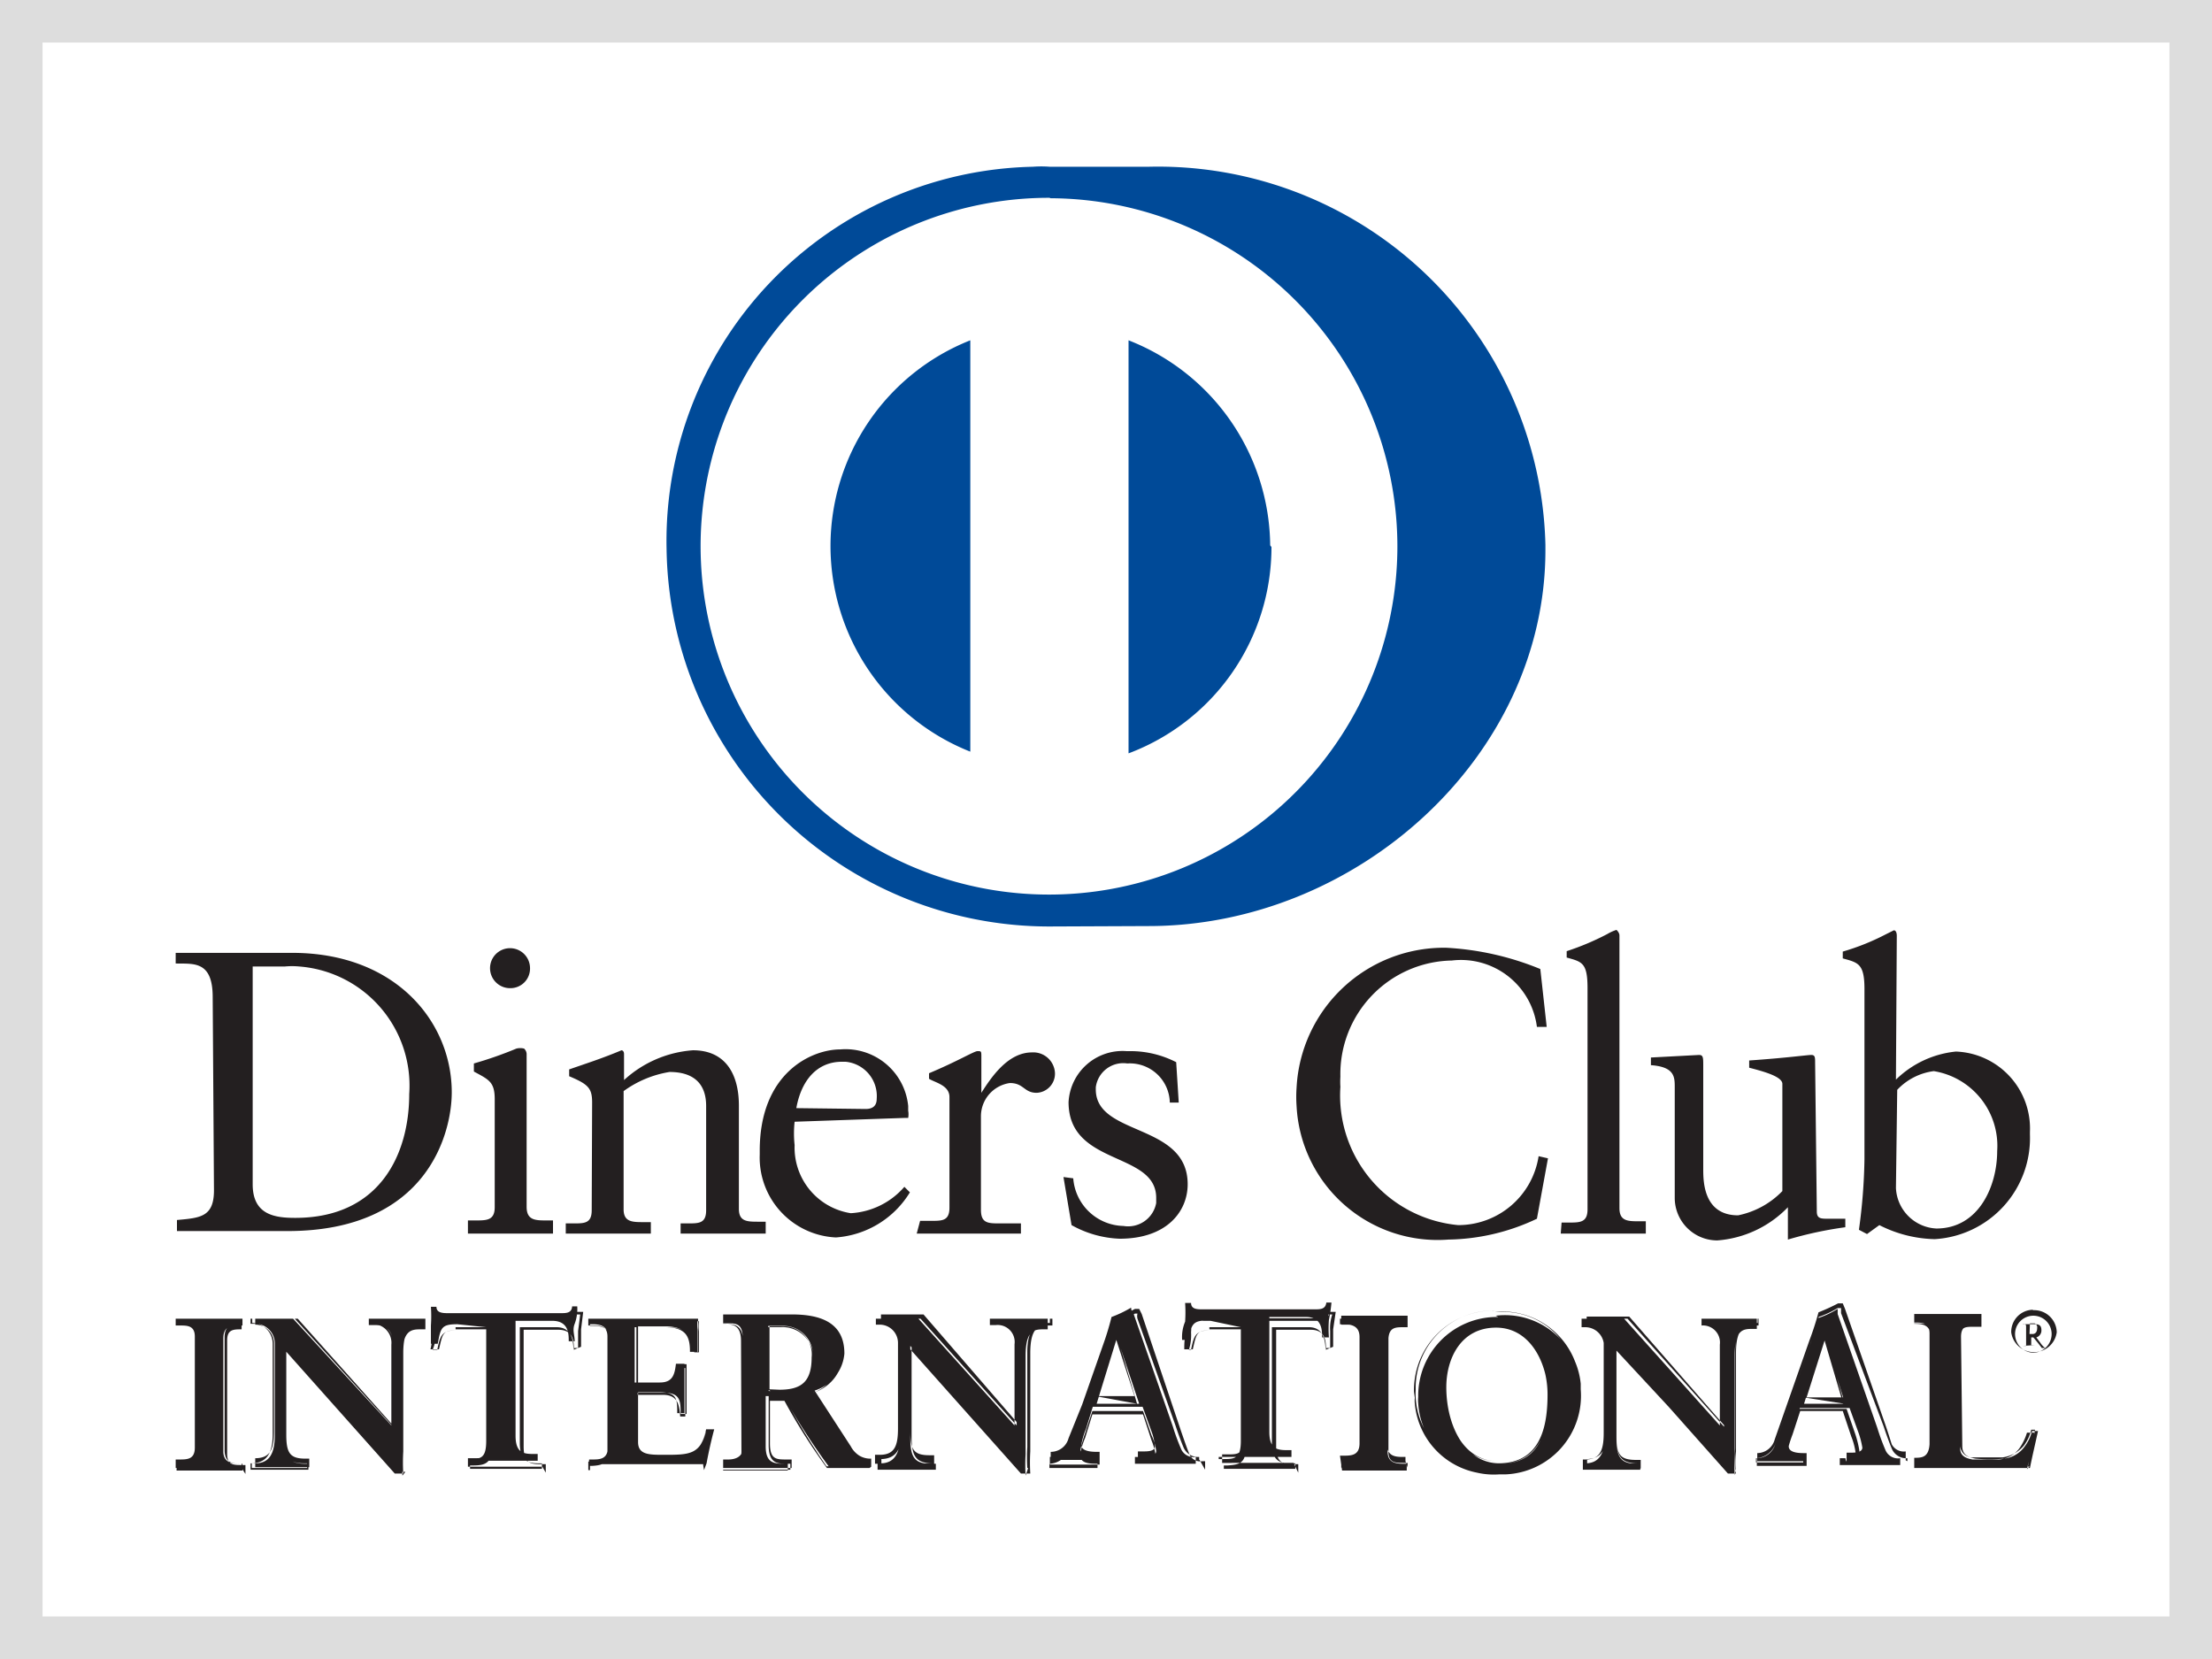 <svg id="e35e8f11-da4e-4e87-9582-87dea089a1dc" xmlns="http://www.w3.org/2000/svg" width="52" height="39" viewBox="0 0 52 39">
    <defs>
        <style>
            .bacdddf5-677f-4214-8e22-6724e30c2c1a{fill:#fff;}.ab5831ad-5353-446f-b128-f8b7ac27971e{fill:#231f20;}.f1189df7-00ab-4825-80e0-a530bed853be{fill:#004a98;}.abaf4f5d-29b6-44ee-9a51-450819f5a6cd{fill:#ddd;}
        </style>
    </defs>
    <path class="bacdddf5-677f-4214-8e22-6724e30c2c1a" d="M0,0H52V39H0Z"/>
    <path class="ab5831ad-5353-446f-b128-f8b7ac27971e"
          d="M5.94,27.84c0,.72.52.79,1,.79,2,0,2.68-1.51,2.68-2.91a2.81,2.81,0,0,0-2.59-3,1.82,1.82,0,0,0-.33,0H5.94ZM5,23.44c0-.86-.45-.78-.87-.79V22.4H6.87c2.43,0,3.75,1.62,3.75,3.28,0,.93-.55,3.26-3.86,3.26H4.16v-.26c.55-.05.87-.07.87-.7ZM12,23.23a.47.47,0,1,1,.46-.47.46.46,0,0,1-.46.47h0m-1,5.46h.18c.26,0,.45,0,.45-.31V25.84c0-.41-.14-.46-.49-.65V25a9.07,9.07,0,0,0,1-.35.38.38,0,0,1,.18,0,.18.18,0,0,1,.06.13v3.59c0,.32.21.32.47.32H13V29H11Zm2.92-2.77c0-.34-.09-.43-.54-.62v-.16c.4-.14.78-.26,1.23-.45,0,0,.06,0,.06.09v.61a2.68,2.68,0,0,1,1.62-.7c.78,0,1.08.58,1.08,1.3v2.43c0,.3.2.3.46.3H18V29H16v-.24h.17c.26,0,.43,0,.43-.31V26c0-.54-.31-.8-.86-.8a2.52,2.52,0,0,0-1.08.45v2.78c0,.3.21.3.47.3h.17V29h-2v-.24h.18c.26,0,.43,0,.43-.31Zm6.43.15c.22,0,.26-.13.26-.24a.81.81,0,0,0-.73-.87h-.09c-.57,0-.95.42-1.07,1.09Zm-1.67.3a2.53,2.53,0,0,0,0,.55A1.56,1.56,0,0,0,20,28.52a1.8,1.8,0,0,0,1.26-.62l.13.13a2.22,2.22,0,0,1-1.74,1.06,1.88,1.88,0,0,1-1.79-1.95s0-.06,0-.09c0-1.84,1.23-2.38,1.89-2.38A1.48,1.48,0,0,1,21.35,26v.11a.49.49,0,0,1,0,.17l-.08,0Zm2.95,2.33h.26c.26,0,.43,0,.43-.31v-2.6c0-.28-.34-.34-.48-.43v-.13c.69-.29,1.06-.52,1.14-.52s.09,0,.09.11v.87c.23-.36.62-.95,1.19-.95a.51.51,0,0,1,.54.48.45.45,0,0,1-.43.47c-.3,0-.3-.23-.63-.23a.79.79,0,0,0-.68.78v2.2c0,.32.17.32.45.32H24V29H21.55Zm3.6-1a1.21,1.21,0,0,0,1.18,1.12.67.67,0,0,0,.77-.54s0-.08,0-.12c0-1.1-2.06-.74-2.06-2.25a1.27,1.27,0,0,1,1.36-1.2h.1a2.35,2.35,0,0,1,1.07.26l.06.95h-.21a.94.94,0,0,0-1-.92h0a.65.65,0,0,0-.74.56v.05c0,1.11,2.16.78,2.16,2.23,0,.63-.48,1.28-1.6,1.28a2.5,2.5,0,0,1-1.13-.32L25,27.67Zm11.13-3.56h-.23a1.8,1.8,0,0,0-2-1.56h0a2.67,2.67,0,0,0-2.62,2.73,1.94,1.94,0,0,0,0,.24,3.06,3.06,0,0,0,2.77,3.25,1.91,1.91,0,0,0,1.89-1.62l.22.05-.26,1.42a5,5,0,0,1-2.08.49A3.32,3.32,0,0,1,30.48,26a3.08,3.08,0,0,1,0-.43A3.47,3.47,0,0,1,34,22.28a6.76,6.76,0,0,1,2.21.5Zm.35,4.6h.17c.26,0,.44,0,.44-.31v-5.2c0-.6-.13-.62-.49-.72v-.15a6.15,6.15,0,0,0,.95-.4,1.07,1.07,0,0,1,.22-.1s.07.06.07.13V28.4c0,.31.2.31.47.31h.15V29h-2Zm6-.26c0,.17.1.17.26.17h.41v.2a9,9,0,0,0-1.35.29v-.76a2.57,2.57,0,0,1-1.66.78,1,1,0,0,1-1-1V25.56c0-.24,0-.48-.56-.52v-.18l1.13-.06c.1,0,.1.06.1.26v2.42c0,.28,0,1.09.82,1.09A2,2,0,0,0,41.9,28V25.48c0-.17-.43-.29-.78-.38v-.17c.87-.06,1.37-.13,1.46-.13s.09.06.09.18Zm1.86-.55a1,1,0,0,0,.95.95c1,0,1.43-1,1.43-1.82a1.78,1.78,0,0,0-1.49-1.88,1.43,1.43,0,0,0-.86.44Zm0-2.55a2.35,2.35,0,0,1,1.41-.66,1.81,1.81,0,0,1,1.74,1.89v.06a2.38,2.38,0,0,1-2.24,2.46,3,3,0,0,1-1.3-.33l-.29.21-.19-.1a13.26,13.26,0,0,0,.13-1.66v-4c0-.6-.15-.62-.51-.72v-.16a5.5,5.5,0,0,0,1-.4l.2-.1c.05,0,.07.06.07.13ZM4.16,34.38h.06c.17,0,.37,0,.37-.29V31.43c0-.26-.19-.3-.37-.3H4.16V31H5.7v.16H5.63c-.17,0-.38,0-.38.3v2.66c0,.26.2.29.38.29H5.7v.16H4.15Zm1.52.13v-.1c-.18,0-.4,0-.4-.32V31.43c0-.29.21-.32.39-.32V31H4.16v.11h.06c.17,0,.4,0,.4.32v2.66c0,.28-.22.32-.4.32H4.16v.1H5.68m0,0H4.13v-.2h.08c.19,0,.37,0,.37-.28V31.42c0-.26-.18-.26-.35-.26h-.1V31H5.68v.25h0c-.19,0-.34,0-.34.26v2.67c0,.26.15.26.34.26h.09v.21Zm3.52-1V31.61a.44.44,0,0,0-.38-.48H8.67V31H10v.16H9.91c-.19,0-.43,0-.43.65v2.31a4.51,4.51,0,0,0,0,.52h-.2l-2.6-2.92V33.8c0,.43.09.61.49.61h.08v.14H5.89V34.4H6c.35,0,.46-.26.46-.66V31.57A.46.46,0,0,0,6,31.12H5.89V31h1Zm.07,1h.18a2,2,0,0,1,0-.49V31.78c0-.61.26-.67.47-.68H10V31H8.68v.11h.09a.45.45,0,0,1,.47.43v2L6.93,31h-1v.1a.49.49,0,0,1,.48.48v2.14c0,.41-.12.67-.49.68v.11h1.3v-.11H7.15c-.4,0-.5-.18-.5-.63V31.63Zm.26.09h-.2l-2.6-2.88v2c0,.43.08.57.45.57h.09v.2H6v-.21H6c.35,0,.44-.21.44-.62V31.57A.44.44,0,0,0,6,31.14H6V31H7l2.24,2.51V31.6c0-.4-.26-.45-.42-.45H8.67V31H10v.25H9.9c-.21,0-.44,0-.44.62v2.32a4.17,4.17,0,0,0,0,.5Zm1.22-3.47c-.38,0-.39.09-.46.46h-.16c0-.14,0-.29,0-.43a3.23,3.23,0,0,0,0-.44h.13c0,.16.18.15.32.15h2.6c.13,0,.26,0,.27-.16h.12a1,1,0,0,1-.06.41c-.06.15,0,.26,0,.41l-.14,0c0-.17,0-.48-.39-.48h-.86v2.7c0,.39.17.43.41.43h.11v.16H11V34.3H11c.29,0,.43,0,.43-.43V31.2Zm2,3.35H11v-.2h.12c.28,0,.39,0,.4-.39V31.25h-.81V31.2h.86V34c0,.4-.17.45-.45.45h-.07v.08h1.69V34.4h-.09c-.23,0-.43-.06-.43-.47V31.2h.86c.35,0,.39.29.4.49h.11v-.4l.05-.39h-.09c0,.14-.16.15-.29.15H10.61c-.11,0-.24,0-.29-.14h-.08v.41a.87.87,0,0,1-.07.41h.11c.07-.35.11-.46.49-.46v0c-.37,0-.36.07-.45.45h-.2a2,2,0,0,0,.05-.43,1.55,1.55,0,0,0,0-.43h.23c0,.13.13.13.26.13h2.65c.14,0,.24,0,.26-.15h.14l-.05.41v.41l-.17.07c0-.19,0-.47-.37-.47h-.81V34c0,.39.15.42.4.42h.12v.2Zm1.1-.17h.07c.17,0,.37,0,.37-.29V31.43c0-.26-.17-.3-.37-.3h-.07V31h2.56v.78h-.15c0-.32-.08-.6-.63-.6H15v1.34h.59c.31,0,.37-.17.41-.45h.14v1.17H16c0-.3,0-.5-.4-.5h-.61V33.9c0,.32.3.32.61.32.62,0,.86,0,1-.62h.15c-.07.26-.13.54-.18.82H13.84Zm2.68.13a7.2,7.2,0,0,1,.16-.78h-.1c-.15.58-.46.63-1,.62-.33,0-.65,0-.65-.34V32.79h.64c.34,0,.39.21.41.51h.12V32.16H16c0,.28-.11.46-.43.46h-.61V31.2h.72c.52,0,.61.26.64.59h.11V31.3a1,1,0,0,1,0-.24H13.87v.11h.05c.17,0,.4,0,.4.32v2.66c0,.27-.22.3-.4.31h-.05v.1h2.68m0,0H13.83v-.2h.09c.19,0,.35,0,.36-.26V31.42c0-.25-.17-.26-.34-.26h-.11V31H16.4a1.13,1.13,0,0,0,0,.26v.52h-.18c0-.35-.08-.58-.6-.58h-.7v1.3h.59c.3,0,.35-.18.38-.44h.2v1.16h-.17c0-.32,0-.48-.38-.49H15v1.17c0,.3.26.3.61.3.6,0,.86,0,1-.6h.18c-.07.26-.13.53-.18.8Zm1.52-1.86h.26c.5,0,.78-.19.78-.8a.69.69,0,0,0-.66-.73h-.39Zm-.65-1.18c0-.37-.2-.39-.36-.39H17V31h1.6c.64,0,1.22.18,1.22.87a1,1,0,0,1-.7.87L20,34a.58.58,0,0,0,.48.31v.16h-1a15.94,15.94,0,0,1-1.06-1.65H18V34c0,.39.19.41.44.41h.08v.16H17v-.16h.09c.17,0,.34-.09.34-.28Zm.9,1.15c.5,0,.76-.17.76-.76a.66.66,0,0,0-.6-.73h-.39v1.48Zm-.26,0V31.2h.3a.72.72,0,0,1,.76.68V32c0,.61-.3.8-.81.81Zm0,.15h.37a15.76,15.76,0,0,0,1,1.65h1v-.12a.6.6,0,0,1-.5-.32l-.86-1.27a1,1,0,0,0,.69-.87c0-.71-.56-.86-1.2-.86H17v.1h.09c.15,0,.38,0,.38.42v2.6c0,.2-.19.3-.39.3H17v.1h1.58v-.14H18.5c-.22,0-.43,0-.43-.44V32.82Zm2.38,1.69h-1a13.89,13.89,0,0,1-1-1.58H18.1v1c0,.38.15.38.39.38h.12v.2H17v-.2h.12c.19,0,.34-.08.34-.26v-2.6c0-.34-.17-.34-.34-.34H17v-.21h1.61c.65,0,1.24.17,1.24.92a1,1,0,0,1-.7.87L20,34a.51.51,0,0,0,.48.29v.19Zm3.46-1V31.61a.42.42,0,0,0-.35-.48H23.4V31h1.34v.16h-.08c-.21,0-.44,0-.44.65v2.31a4.51,4.51,0,0,0,0,.52H24l-2.6-2.92V33.8c0,.43.08.61.47.61H22v.14H20.63V34.4h.07c.34,0,.46-.26.46-.66V31.57a.46.46,0,0,0-.46-.45h-.06V31h1Zm.1,1h.15a4,4,0,0,1,0-.49V31.78c0-.61.26-.67.48-.68h.05V31H23.4v.11h.09a.46.46,0,0,1,.47.45.06.06,0,0,1,0,0v1.94l-2.25-2.6h-1V31h0a.5.5,0,0,1,.49.49v2.13c0,.41-.11.67-.48.68h0v.1H22v0h-.07c-.4,0-.5-.17-.5-.62V31.63Zm.17,0H24l-2.6-2.87v2c0,.43.07.57.45.57h.11v.2H20.57v-.21h.11c.35,0,.43-.21.43-.62V31.57a.43.43,0,0,0-.43-.43h-.09V31h1l2.26,2.51V31.6a.4.4,0,0,0-.44-.45h-.14V31h1.36v.25h-.08c-.22,0-.44,0-.44.62v2.32a4.17,4.17,0,0,0,0,.5Zm2.09-3.07L25.78,33h1Zm-.75,2.25a2.85,2.85,0,0,0-.11.39c0,.16.23.17.39.17h.06v.18H24.68v-.18a.47.47,0,0,0,.44-.32l.82-2.34a6.55,6.55,0,0,0,.19-.63,2.77,2.77,0,0,0,.46-.22h0s0,.09.05.12l.93,2.67a5.19,5.19,0,0,0,.19.52.32.32,0,0,0,.35.2v.16H26.68v-.16h.19c.11,0,.31,0,.31-.14a1.21,1.21,0,0,0-.11-.37l-.2-.57H25.68Zm.29-.87h.87l-.44-1.36Zm-.05,0,.49-1.48L26.73,33Zm1,1.5h1.44v-.07a.37.37,0,0,1-.37-.23c-.07-.17-.13-.34-.19-.52L26.74,31a.24.24,0,0,1,0-.12h-.06a1.85,1.85,0,0,1-.45.21,3.78,3.78,0,0,1-.19.63l-.91,2.34a.5.5,0,0,1-.46.35v.1H25.8v-.1c-.17,0-.41,0-.41-.21a1.85,1.85,0,0,1,.12-.4l.17-.55h1.19l.2.61a1.56,1.56,0,0,1,.1.37c0,.16-.22.18-.33.18Zm1.45,0H26.75v-.2h.12c.11,0,.28,0,.28-.12a1.37,1.37,0,0,0-.08-.35l-.21-.58H25.69l-.16.52a1.66,1.66,0,0,0-.11.38c0,.13.19.16.35.16h.08v.19H24.7v-.19h0a.43.43,0,0,0,.42-.32L26,31.63a3.79,3.79,0,0,0,.21-.65,2.81,2.81,0,0,0,.47-.21h.1l.06.12.93,2.77c.06.17.12.35.18.5a.28.28,0,0,0,.32.19h.06v.2Zm.21-3.28c-.38,0-.4.09-.47.46h-.15a.93.93,0,0,1,.07-.43,3.23,3.23,0,0,0,0-.44H28c0,.16.17.15.3.15h2.6c.14,0,.26,0,.28-.16h.12a3.39,3.39,0,0,1-.06.41,2.81,2.81,0,0,0,0,.41l-.16,0c0-.17,0-.48-.38-.48h-.86v2.7c0,.39.17.43.41.43h.11v.16H28.65V34.3h.09c.28,0,.43,0,.43-.43V31.2Zm2,3.35H28.73v-.2h.12c.26,0,.38,0,.39-.39V31.25h-.81V31.2h.86V34c0,.4-.15.43-.43.45h-.09v.08h1.68V34.4h-.12c-.24,0-.43-.06-.43-.47V31.2h.87c.33,0,.38.29.39.49h.11v-.4a1,1,0,0,1,.05-.39h-.09c0,.14-.15.15-.28.15H28.34c-.12,0-.26,0-.29-.14H28a2.8,2.8,0,0,1,0,.41,1.18,1.18,0,0,1-.05.41H28c.07-.35.11-.46.49-.46v0c-.37,0-.36.07-.45.45h-.2c0-.14,0-.28.07-.43a3.09,3.09,0,0,0,0-.43h.14c0,.13.13.13.26.13H31c.14,0,.25,0,.26-.15h.14l-.06.41v.41l-.17.07c0-.19,0-.47-.36-.47H30V34c0,.39.16.42.4.42h.12v.2Zm1.09-.17h.08c.18,0,.38,0,.38-.29V31.43c0-.26-.19-.3-.38-.3h-.08V31h1.57v.16h-.07c-.18,0-.38,0-.38.3v2.66c0,.26.18.29.37.29h.08v.16H31.55Zm1.54.13v-.1H33c-.18,0-.4,0-.4-.32V31.43c0-.29.22-.32.4-.33h.05V31H31.58v.11h.05c.18,0,.4,0,.4.31v2.66c0,.28-.21.32-.4.32h-.05v.1h1.51m0,0H31.53v-.2h.09c.19,0,.34,0,.34-.27V31.4c0-.26-.15-.26-.34-.26h-.09v-.21h1.56v.27H33c-.19,0-.34,0-.36.26v2.67c0,.26.17.26.35.26h.1v.1Zm2.13-.1c1,0,1.16-.87,1.16-1.62s-.4-1.63-1.25-1.63S34,31.92,34,32.61c0,.91.44,1.79,1.25,1.79m-.09-3.47a1.79,1.79,0,0,1,2,1.6v.13a1.85,1.85,0,0,1-1.77,2h-.15a1.78,1.78,0,0,1-1.9-1.67.76.76,0,0,1,0-.15,1.85,1.85,0,0,1,1.81-1.88h.07M34,32.6c0-.69.26-1.5,1.17-1.5s1.27,1,1.27,1.66-.17,1.65-1.18,1.65v0c1,0,1.13-.86,1.13-1.59s-.39-1.61-1.22-1.61S34,31.94,34,32.61c0,.91.41,1.74,1.21,1.74v0c-.87,0-1.26-.87-1.26-1.8m-.71.17a1.87,1.87,0,0,1,1.83-1.91h.07a1.82,1.82,0,0,0-1.86,1.78v.08A1.77,1.77,0,0,0,35,34.53h.16a1.86,1.86,0,0,0,1.91-1.8.61.61,0,0,0,0-.14,1.73,1.73,0,0,0-1.72-1.75h-.21a1.83,1.83,0,0,1,2,1.66.19.19,0,0,1,0,.08,1.91,1.91,0,0,1-1.73,2.07h-.22A1.82,1.82,0,0,1,33.26,33a.61.61,0,0,1,0-.14"/>
    <path class="ab5831ad-5353-446f-b128-f8b7ac27971e"
          d="M40.53,33.54V31.61a.43.43,0,0,0-.35-.48H40V31h1.34v.16h-.08c-.21,0-.45,0-.45.65v2.31a2.26,2.26,0,0,0,0,.52h-.19L38,31.69V33.8c0,.43.08.61.47.61h.09v.14H37.21V34.4h.06c.34,0,.46-.26.46-.66V31.57a.47.47,0,0,0-.47-.45h0V31h1Zm.09,1h.17a4,4,0,0,1,0-.49V31.78c0-.61.26-.67.47-.68h.06V31H40v.11h.09a.46.46,0,0,1,.48.44v2l-2.27-2.6h-1V31h0a.5.5,0,0,1,.48.49v2.13c0,.41-.11.67-.47.68v.1h1.3v0H38.5c-.4,0-.5-.17-.5-.62V31.63Zm.19,0h-.22L38,31.75v2c0,.43.07.57.46.57h.11v.2H37.21v-.21h.06c.34,0,.43-.21.43-.62V31.57a.44.44,0,0,0-.43-.37h-.09V31h1l2.25,2.51v-1.9a.4.4,0,0,0-.43-.45H40V31H41.3v.24h-.09c-.22,0-.43,0-.43.62v2.32a4.17,4.17,0,0,0,0,.5Zm2.07-3.07L42.41,33h.92Zm-.74,2.25a2.91,2.91,0,0,0-.12.39c0,.16.21.17.38.17h.07v.18H41.3v-.18a.46.46,0,0,0,.43-.32l.82-2.34a4.54,4.54,0,0,0,.18-.63,2.23,2.23,0,0,0,.47-.22s0,.09,0,.12l.93,2.67a5.19,5.19,0,0,0,.19.52.32.32,0,0,0,.35.2v.16H43.25v-.16h.06c.11,0,.31,0,.31-.14a1.56,1.56,0,0,0-.1-.37l-.2-.6h-1Zm.33-.87h.86l-.43-1.36Zm-.07,0,.49-1.48L43.36,33Zm1,1.5h1.44v-.07a.37.37,0,0,1-.37-.23c-.07-.17-.13-.34-.19-.52l-1-2.66v-.12h-.08a2.27,2.27,0,0,1-.45.21c0,.21-.12.42-.19.63l-.82,2.34a.51.51,0,0,1-.46.35v.1h1.11v-.1c-.17,0-.4,0-.4-.21a1.76,1.76,0,0,1,.07-.4l.17-.55h1.18l.21.61a2.49,2.49,0,0,1,.09.37c0,.16-.21.18-.33.18Zm1.44,0H43.41v-.2h.07c.12,0,.3,0,.3-.12a2,2,0,0,0-.09-.35l-.21-.58H42.31l-.17.52a2.34,2.34,0,0,0-.09.38c0,.13.17.16.35.16h.07v.19H41.31v-.19h0a.43.43,0,0,0,.41-.32l.82-2.34c.08-.21.15-.43.21-.65a4.69,4.69,0,0,0,.46-.21h.11l.05.12.93,2.67c.06.17.12.36.17.52a.32.32,0,0,0,.33.17h0v.21ZM46.13,34c0,.21.15.26.31.29a3.75,3.75,0,0,0,.67,0A.69.69,0,0,0,47.6,34a1,1,0,0,0,.17-.36h.14c-.06.28-.13.57-.19.87H45v-.16h0c.17,0,.38,0,.38-.35v-2.6c0-.26-.2-.28-.38-.28V31h1.58v.16h-.14c-.19,0-.34,0-.34.27Zm1.54.48.17-.87h-.09a1,1,0,0,1-.17.37.79.79,0,0,1-.5.28H46.4a.29.29,0,0,1-.32-.31v-2.6c0-.28.17-.29.36-.29h.09V31H45v.11h.06c.17,0,.4,0,.4.32V34c0,.33-.22.36-.4.36v.11h2.65m0,0H45v-.2h0c.17,0,.34,0,.36-.32v-2.6c0-.26-.17-.26-.36-.26H45v-.2h1.58v.3H46.4c-.2,0-.32,0-.32.26v2.6c0,.17.12.23.29.26H47a.66.66,0,0,0,.47-.26,1.27,1.27,0,0,0,.18-.37h.17c0,.29-.11.58-.17.86Zm0-3.11h.07c.07,0,.11-.05.11-.14a.1.1,0,0,0-.06-.11h-.11Zm-.17.28c.06,0,.09,0,.09,0V31.2c0-.05,0-.09-.09-.07h.28c.08,0,.17,0,.17.14a.17.17,0,0,1-.12.17l.09.12a.49.49,0,0,0,.12.13H48s-.08-.11-.2-.25h-.05v.18h.09Zm.26.16a.44.44,0,0,0,.43-.44.43.43,0,1,0-.86,0,.44.44,0,0,0,.43.44m0-1a.53.53,0,0,1,.55.52.54.54,0,0,1-1.07,0v0a.52.52,0,0,1,.5-.53h0"/>
    <path class="bacdddf5-677f-4214-8e22-6724e30c2c1a" d="M16,13a8.67,8.67,0,1,1,8.67,8.67A8.67,8.67,0,0,1,16,13Z"/>
    <path class="f1189df7-00ab-4825-80e0-a530bed853be"
          d="M24.67,21.78a9,9,0,0,1-9-8.86,8.8,8.8,0,0,1,8.61-9,2.67,2.67,0,0,1,.4,0H27a9.11,9.11,0,0,1,9.33,8.89v.12c0,4.87-4.45,8.84-9.33,8.84Zm0-17.13a8.19,8.19,0,1,0,8.18,8.19h0A8.19,8.19,0,0,0,24.7,4.66Zm-1.86,13V8a5.2,5.2,0,0,0,0,9.67Zm7.05-4.83A5.23,5.23,0,0,0,26.53,8v9.71a5.18,5.18,0,0,0,3.36-4.85Z"/>
    <path class="abaf4f5d-29b6-44ee-9a51-450819f5a6cd" d="M51,1V38H1V1H51m1-1H0V39H52V0Z"/>
</svg>
